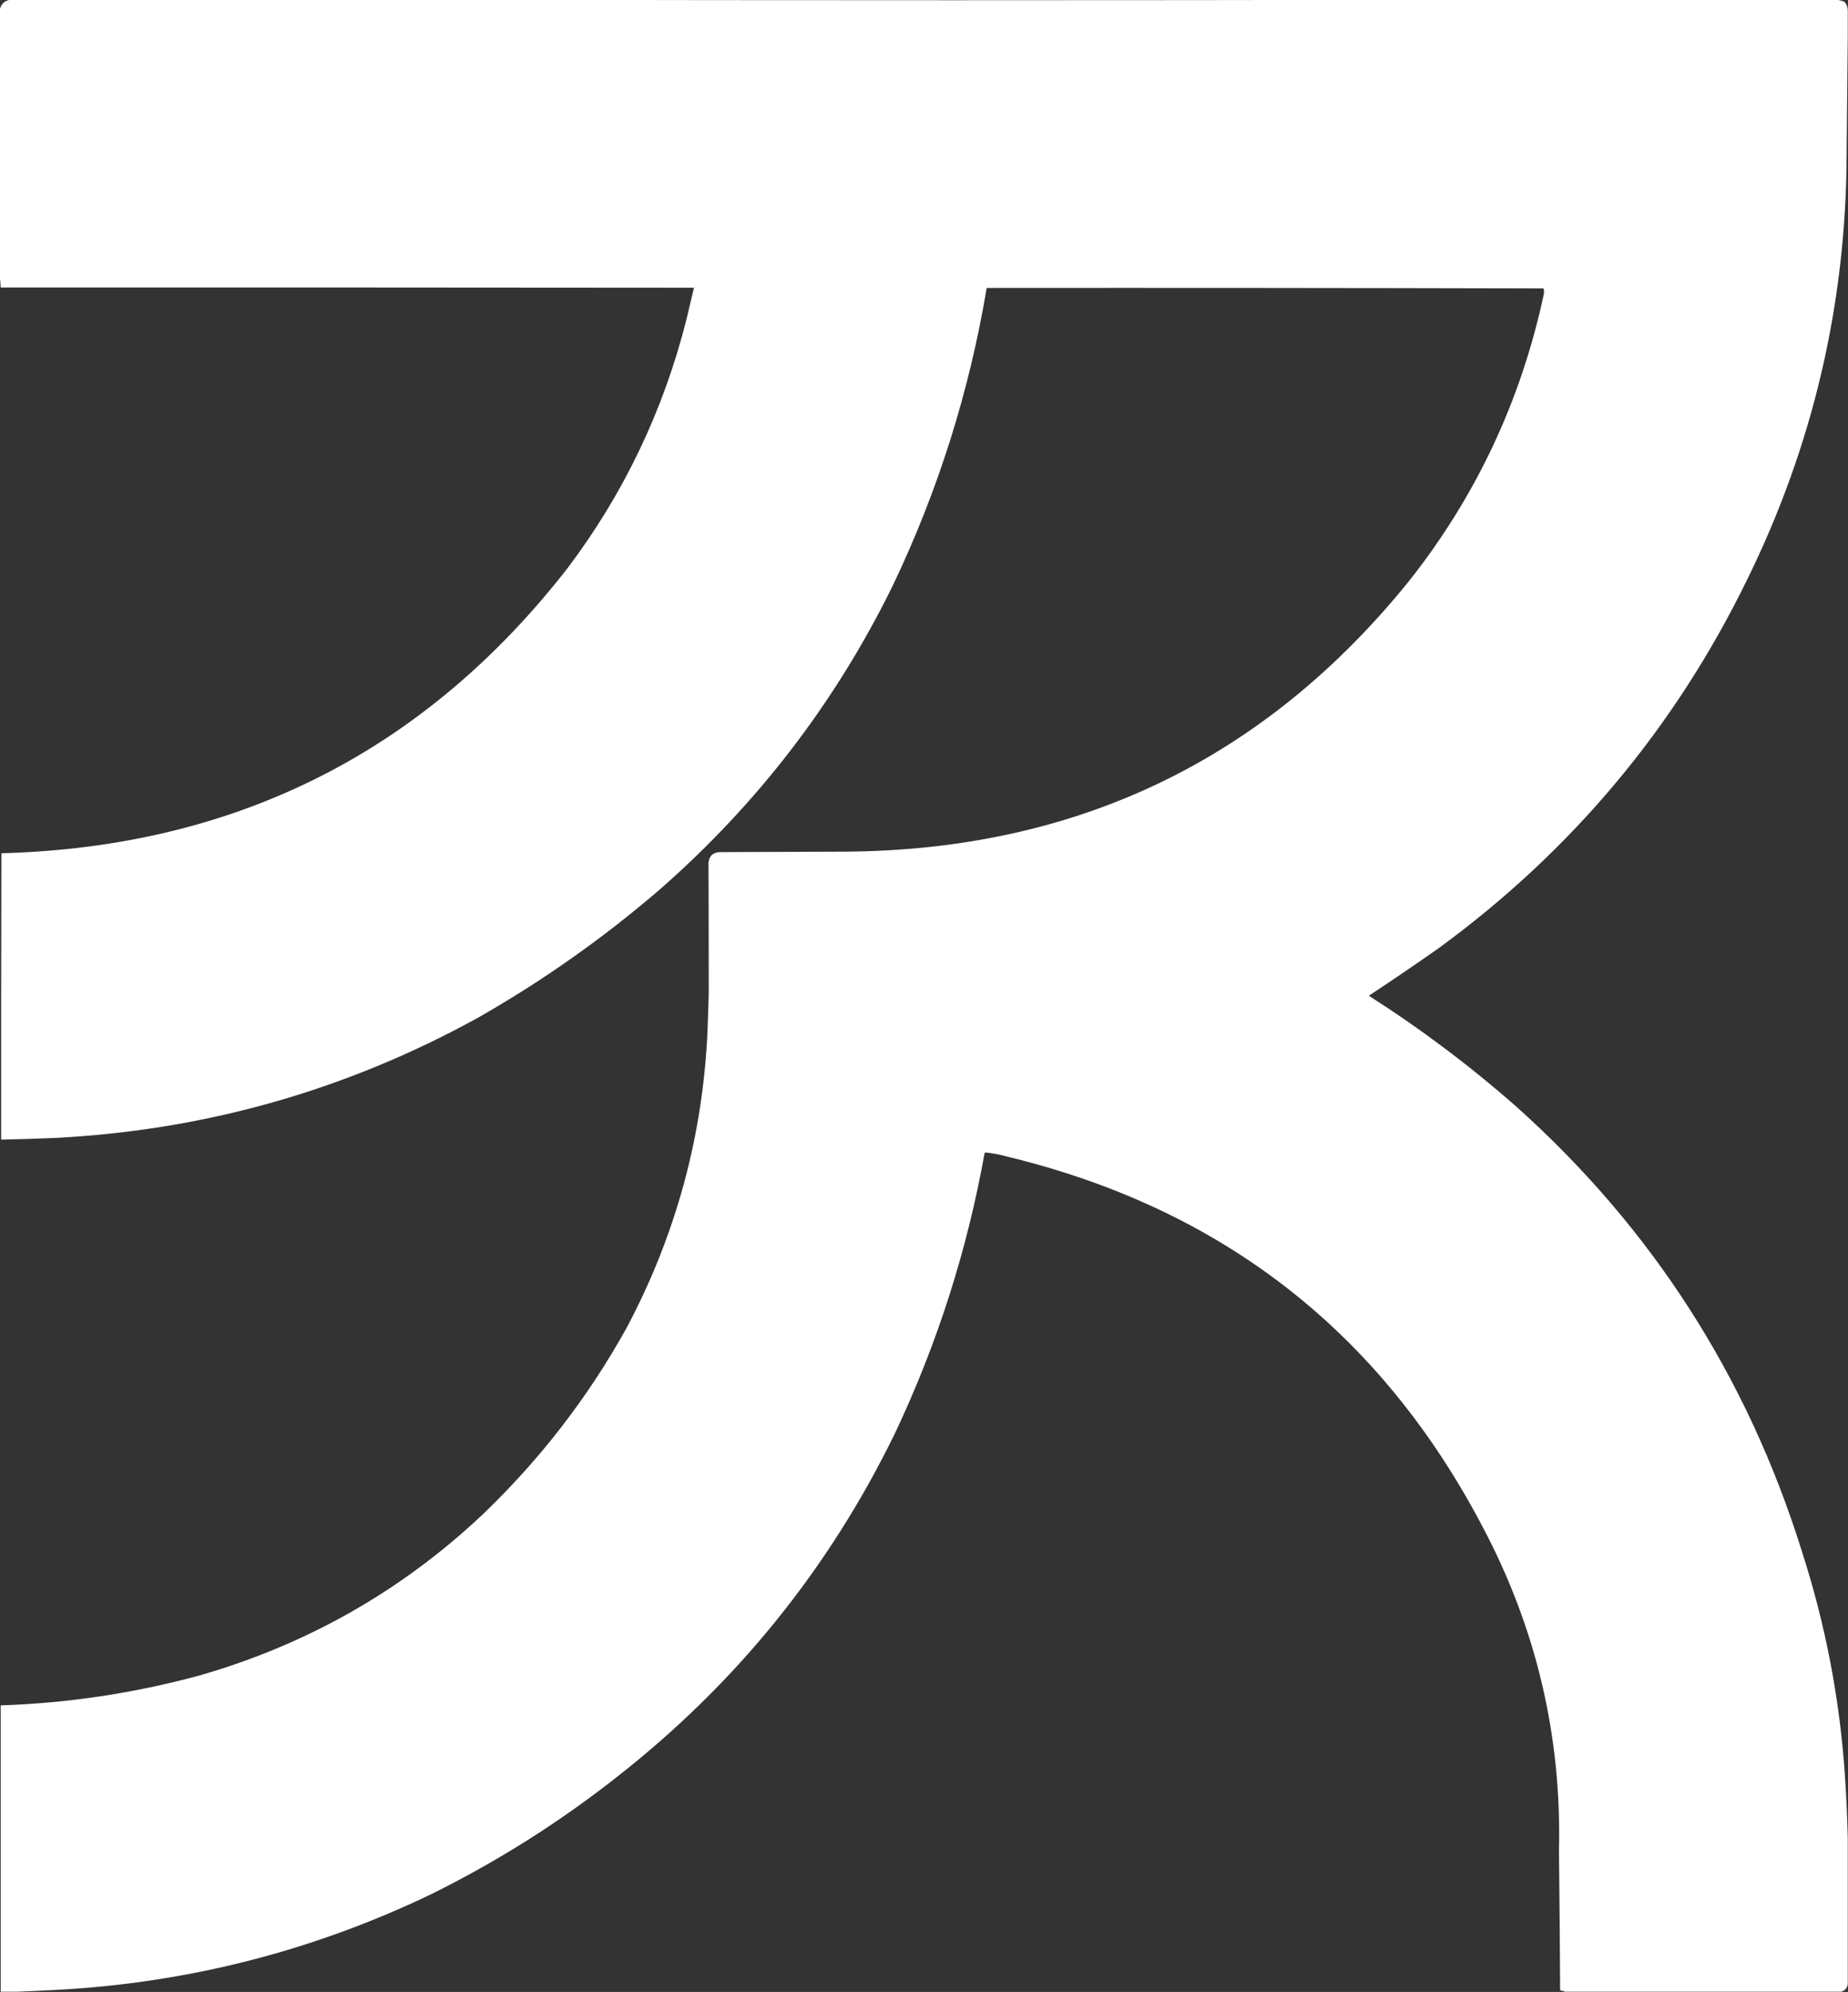 <?xml version="1.0" encoding="UTF-8"?>
<!DOCTYPE svg PUBLIC "-//W3C//DTD SVG 1.1//EN" "http://www.w3.org/Graphics/SVG/1.1/DTD/svg11.dtd">
<svg xmlns="http://www.w3.org/2000/svg" version="1.1" width="4009px" height="4320px" style="shape-rendering:geometricPrecision; text-rendering:geometricPrecision; image-rendering:optimizeQuality; fill-rule:evenodd; clip-rule:evenodd" xmlns:xlink="http://www.w3.org/1999/xlink">
<rect width="100%" height="100%" fill="#333333" stroke="none"/>
<g><path style="opacity:1" fill="#ffffff" d="M 22.5,-0.5 C 357.833,-0.5 693.167,-0.5 1028.5,-0.5C 1721.17,0.833 2413.83,0.833 3106.5,-0.5C 3399.17,-0.5 3691.83,-0.5 3984.5,-0.5C 3990.27,0.161 3995.94,1.661 4001.5,4C 4006.34,9.695 4008.67,16.195 4008.5,23.5C 4008.5,41.5 4008.5,59.5 4008.5,77.5C 4007.78,164.669 4006.95,252.003 4006,339.5C 4004.26,662.218 3932.26,968.218 3790,1257.5C 3633.17,1578.51 3410.33,1844.68 3121.5,2056C 3071.32,2091.25 3020.65,2125.75 2969.5,2159.5C 3082.23,2231.37 3188.9,2311.53 3289.5,2400C 3584.07,2663.74 3790.57,2985.24 3909,3364.5C 3959.51,3521.04 3990.51,3681.37 4002,3845.5C 4005.22,3892.28 4007.38,3938.95 4008.5,3985.5C 4008.5,4091.5 4008.5,4197.5 4008.5,4303.5C 4007.06,4311.61 4002.39,4316.94 3994.5,4319.5C 3794.83,4319.5 3595.17,4319.5 3395.5,4319.5C 3392.06,4318.06 3388.4,4317.06 3384.5,4316.5C 3383.96,4215.83 3383.13,4115.16 3382,4014.5C 3388,3765.87 3333,3531.87 3217,3312.5C 2995.39,2889.25 2651.56,2621.25 2185.5,2508.5C 2170.1,2504.1 2154.43,2501.1 2138.5,2499.5C 2137.56,2499.61 2136.72,2499.94 2136,2500.5C 2097.98,2712.28 2032.98,2915.28 1941,3109.5C 1797.92,3402.64 1597.75,3650.14 1340.5,3852C 1214.82,3951.2 1079.82,4036.53 935.5,4108C 681.646,4229.72 413.979,4298.72 132.5,4315C 101.015,4316.67 69.682,4318.17 38.5,4319.5C 26.167,4319.5 13.833,4319.5 1.5,4319.5C 1.5,4112.5 1.5,3905.5 1.5,3698.5C 147.364,3693.64 290.698,3672.14 431.5,3634C 665.546,3566.94 870.546,3450.61 1046.5,3285C 1171.33,3165.58 1275.49,3030.75 1359,2880.5C 1466.63,2678 1525.29,2462 1535,2232.5C 1535.88,2207.27 1536.71,2182.1 1537.5,2157C 1537.52,2062.04 1537.35,1966.87 1537,1871.5C 1538.3,1856.54 1546.46,1848.7 1561.5,1848C 1652.17,1847.67 1742.83,1847.33 1833.5,1847C 2336.39,1843.61 2744.55,1647.44 3058,1258.5C 3202.64,1075.16 3299.64,868.497 3349,638.5C 3349.77,634.11 3349.61,629.777 3348.5,625.5C 2945.83,624.5 2543.17,624.167 2140.5,624.5C 2102.86,849.246 2035.03,1064.25 1937,1269.5C 1812.91,1522.37 1644.75,1741.87 1432.5,1928C 1309.32,2034.16 1176.98,2127.5 1035.5,2208C 749.477,2365.1 443.144,2451.77 116.5,2468C 78.511,2469.59 40.511,2470.76 2.5,2471.5C 2.333,2264.5 2.5,2057.5 3,1850.5C 511.251,1836.82 920.585,1630.82 1231,1232.5C 1352.94,1070.92 1438.94,891.255 1489,693.5C 1494.63,670.332 1500.13,647.165 1505.5,624C 1004.17,623.5 502.833,623.333 1.5,623.5C 1.05,615.335 0.384,607.335 -0.5,599.5C -0.5,406.833 -0.5,214.167 -0.5,21.5C 1.956,8.71 9.623,1.377 22.5,-0.5 Z"/></g>
</svg>
